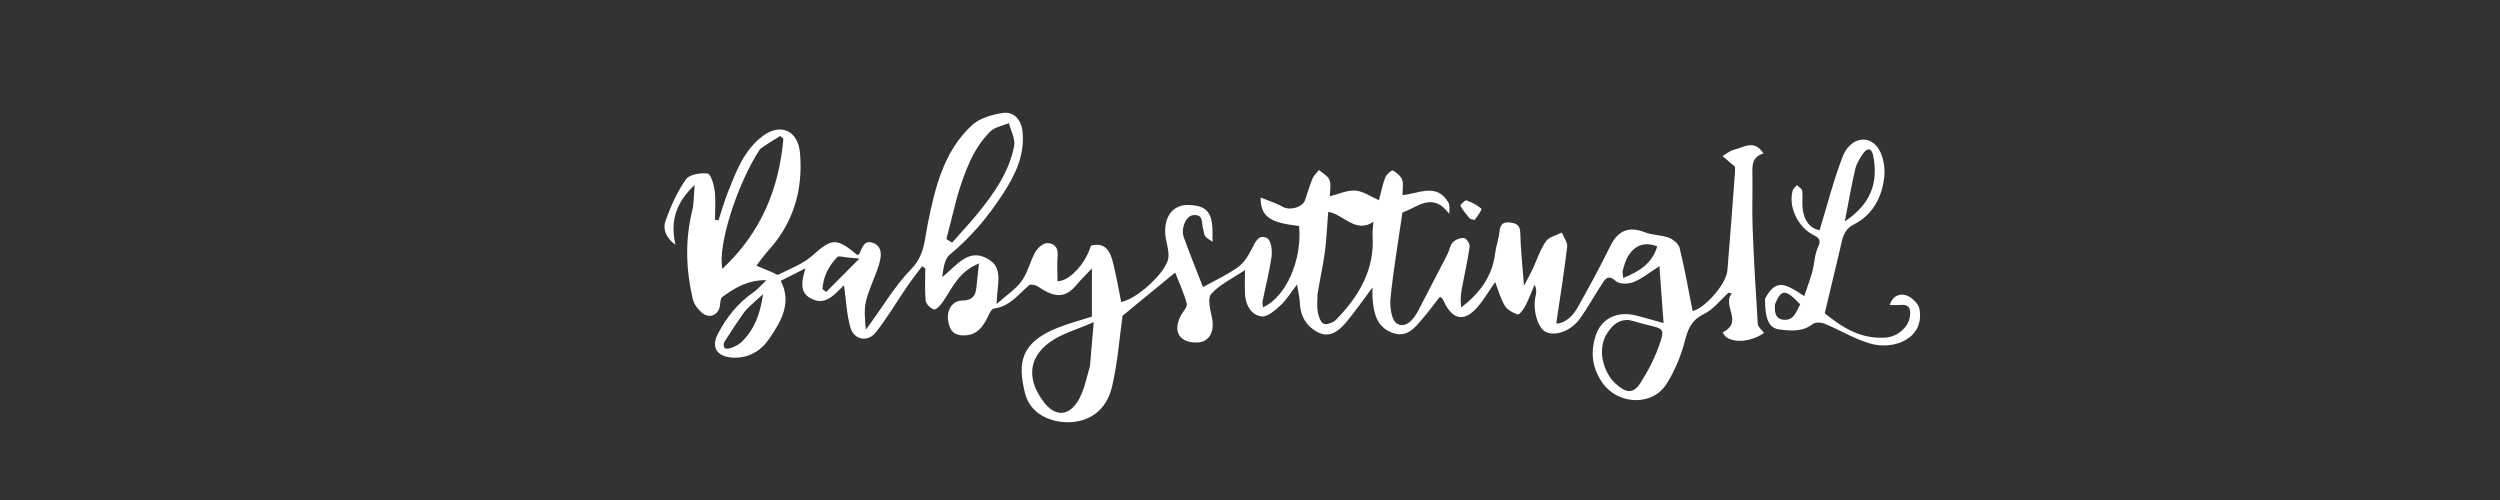 <svg version="1.1" id="Layer_1" xmlns="http://www.w3.org/2000/svg" xmlns:xlink="http://www.w3.org/1999/xlink" x="0px" y="0px"
	 width="100%" viewBox="0 0 1000 200" enable-background="new 0 0 1000 200" xml:space="preserve">

<rect x="0" y="0" width="1000" height="200" fill="#333333" stroke="none"/>

<path fill="#FFFFFF" opacity="1" stroke="none" 
	d="
M346.323,131.881 
	C352.545,123.667 357.557,114.733 364.467,107.651 
	C369.878,102.106 369.797,95.964 371.103,89.53 
	C374.033,75.104 377.43,60.598 388.769,50.091 
	C391.793,47.289 396.69,45.885 400.947,45.201 
	C405.681,44.44 408.601,48.055 409.04,52.874 
	C409.886,62.172 406.132,69.855 401.288,77.367 
	C395.32,86.621 388.393,94.881 379.843,101.922 
	C377.74,103.654 377.37,107.49 376.867,110.824 
	C382.845,106.215 387.713,98.287 396.177,104.244 
	C401.337,107.875 398.716,114.362 398.657,121.598 
	C402.614,118.062 406.309,115.685 408.699,112.368 
	C411.132,108.992 412.028,104.548 414.106,100.858 
	C415.03,99.216 417.176,97.296 418.814,97.253 
	C421.123,97.192 423.37,98.615 423.068,101.999 
	C422.759,105.464 423,108.978 423,112.466 
	C427.644,112.59 434.264,105.472 436.354,98.293 
	C441.355,96.774 443.762,99.86 444.866,103.803 
	C446.422,109.363 447.297,115.114 448.464,120.788 
	C454.617,119.796 466.956,108.605 467.39,102.868 
	C467.634,99.635 466.178,96.309 466.069,93.006 
	C465.845,86.204 469.464,81.982 475.027,82 
	C482.513,82.024 485.071,84.872 485.001,93.099 
	C484.994,93.912 485,94.726 485,96.74 
	C483.544,95.652 482.564,95.217 482.063,94.463 
	C481.56,93.705 481.597,92.608 481.284,91.698 
	C480.49,89.389 481.638,85.478 477.148,86.072 
	C474.3,86.448 472.243,91.484 473.54,95.016 
	C476.008,101.742 478.688,108.39 481.194,114.849 
	C486.12,112.104 490.977,109.887 495.235,106.833 
	C497.618,105.124 499.375,102.214 500.741,99.506 
	C502.16,96.695 503.56,93.469 506.914,95.316 
	C508.409,96.139 508.951,100.146 508.628,102.532 
	C507.81,108.576 506.236,114.516 505.03,120.511 
	C504.882,121.245 505.135,122.061 505.209,122.917 
	C514.345,118.892 520.915,104.025 519.643,90.39 
	C507.982,89.11 504.183,86.636 504.261,79.011 
	C507.543,80.361 510.531,81.255 513.162,82.768 
	C515.831,84.301 520.991,82.992 522.013,80.053 
	C523.012,77.181 523.83,74.237 524.996,71.436 
	C525.53,70.155 526.709,69.143 527.596,68.008 
	C529.049,69.308 531.152,70.354 531.786,71.974 
	C532.518,73.847 531.956,76.226 531.956,78.496 
	C535.508,77.63 538.911,76 542.18,76.236 
	C545.281,76.459 548.242,78.636 551.586,80.094 
	C552.408,76.995 553.007,73.865 554.127,70.934 
	C554.585,69.735 556.709,67.955 557.142,68.186 
	C558.647,68.991 560.246,70.36 560.857,71.895 
	C561.485,73.47 560.997,75.491 560.997,78.031 
	C567.396,77.5 574.633,72.993 579.312,80.916 
	C579.941,81.981 579.83,83.483 579.683,85.52 
	C572.82,76.324 566.583,83.288 560.978,84.973 
	C559.282,96.699 557.352,107.949 556.202,119.278 
	C555.855,122.686 556.597,128.158 558.753,129.423 
	C562.29,131.498 565.443,127.843 567.291,124.274 
	C571.186,116.756 575.113,109.254 578.973,101.717 
	C579.775,100.152 579.983,98.12 581.123,96.937 
	C582.168,95.851 584.169,95.049 585.62,95.219 
	C586.536,95.327 588.021,97.567 587.865,98.65 
	C587.036,104.385 585.713,110.046 584.678,115.754 
	C584.259,118.069 584.135,120.437 584.483,122.985 
	C591.744,117.402 596.888,110.721 598.04,101.437 
	C598.414,98.422 599.514,95.491 599.818,92.475 
	C600.103,89.65 601.396,88.702 604.017,88.998 
	C606.518,89.281 608.033,90.015 608.106,93.165 
	C608.258,99.698 608.991,106.218 609.603,114.306 
	C611.105,111.425 612.107,109.652 612.972,107.814 
	C614.747,104.043 616.031,99.95 618.352,96.562 
	C619.585,94.762 622.565,94.16 624.756,93.017 
	C625.504,94.934 627.078,96.95 626.863,98.753 
	C625.643,109.008 623.996,119.212 622.498,129.406 
	C624.937,129.575 628.543,127.43 630.916,123.229 
	C635.562,115.003 640.062,106.679 644.24,98.207 
	C647.198,92.208 651.683,90.41 657.883,92.891 
	C660.921,94.106 664.5,93.947 667.575,95.1 
	C669.33,95.758 671.473,97.585 671.88,99.264 
	C673.892,107.577 675.384,116.016 677.058,124.408 
	C681.648,123.479 690.479,113.865 690.964,108.128 
	C692.069,95.054 693.006,81.966 693.989,68.882 
	C694.074,67.741 694,66.588 694,66.675 
	C691.822,64.824 690.416,63.628 689.01,62.433 
	C690.52,61.565 691.936,60.294 693.561,59.909 
	C697.423,58.994 701.706,55.589 705.384,61.372 
	C700.389,62.899 700.919,66.768 700.973,70.56 
	C701.069,77.39 700.78,84.232 701.047,91.054 
	C701.55,103.89 702.268,116.719 703.105,129.537 
	C703.186,130.785 704.723,131.937 705.598,133.154 
	C699.696,137.473 690.602,137.373 689.094,132.897 
	C697.553,128.829 688.643,122.069 692.725,117.437 
	C692.29,117.311 691.854,117.185 691.418,117.058 
	C688.152,119.996 685.315,123.832 681.514,125.651 
	C676.332,128.131 675.099,131.949 673.793,136.921 
	C672.271,142.709 669.815,148.485 666.627,153.551 
	C660.934,162.598 647.16,161.975 640.957,153.097 
	C636.925,147.327 636.161,141.274 638.113,134.722 
	C640.249,127.553 646.616,124.244 654.471,126.209 
	C657.876,127.06 661.243,128.069 665.429,129.229 
	C664.846,121.237 664.298,113.731 663.766,106.447 
	C659.828,108.968 656.869,111.448 653.465,112.823 
	C651.403,113.656 647.769,113.741 646.38,112.475 
	C642.962,109.359 641.884,111.997 640.527,114.04 
	C637.59,118.46 635.061,123.165 631.959,127.461 
	C628.338,132.477 621.985,134.666 618.203,132.709 
	C614.976,131.04 612.971,123.61 614.257,118.329 
	C614.591,116.955 614.699,115.526 613.793,113.924 
	C612.585,116.771 611.523,119.694 610.106,122.432 
	C609.4,123.795 607.666,125.982 607.05,125.782 
	C605.128,125.159 602.923,123.935 601.92,122.282 
	C600.233,119.503 599.388,116.214 598.057,112.801 
	C596.162,115.594 594.408,118.363 592.471,120.999 
	C586.274,129.433 580.909,128.526 577.128,119.668 
	C577.014,119.403 576.634,119.251 575.959,118.712 
	C573.716,121.566 571.555,124.497 569.201,127.265 
	C565.905,131.141 562.648,135.483 556.53,132.971 
	C550.479,130.486 549.495,125.024 549.016,119.384 
	C548.906,118.088 549,116.774 549,114.988 
	C545.279,119.943 542.033,124.662 538.362,129.023 
	C535.498,132.427 531.792,135.35 527.089,132.881 
	C522.713,130.584 520.169,126.655 519.955,121.422 
	C519.857,119.051 519.272,116.7 518.822,113.788 
	C516.461,116.845 514.703,119.801 512.286,122.05 
	C510.112,124.072 507.045,126.834 504.675,126.568 
	C500.652,126.117 498.348,122.348 498.042,118.081 
	C497.831,115.147 498.001,112.185 498.001,108.027 
	C492.836,111.505 487.796,113.819 484.451,117.624 
	C482.877,119.414 484.211,124.136 484.846,127.41 
	C485.898,132.833 483.572,136.899 478.853,137 
	C471.858,137.15 469.066,132.721 472.217,126.437 
	C473.065,124.745 475.048,122.822 474.698,121.476 
	C473.563,117.109 471.587,112.961 470.051,109.026 
	C462.711,115.057 455.909,120.647 449.018,126.308 
	C447.761,135.201 447.072,145.176 444.788,154.772 
	C442.57,164.085 435.792,168.957 426.808,168.886 
	C420.845,168.839 412.193,166.072 409.986,157.203 
	C406.971,145.093 408.232,136.965 423.208,131.056 
	C427.641,129.307 432.282,128.081 436.769,126.634 
	C436.769,120.403 436.769,114.322 436.769,107.368 
	C434.433,109.846 432.529,111.68 430.838,113.694 
	C426.284,119.117 422.448,119.537 415.128,114.582 
	C414.215,113.964 412.22,113.572 411.609,114.099 
	C407.329,117.791 403.963,122.536 397.582,123.417 
	C396.169,123.611 395.196,126.961 394.013,128.853 
	C392.026,132.031 389.799,134.179 385.419,134.168 
	C380.457,134.155 379.537,130.789 379.178,127.6 
	C378.769,123.954 380.974,120.321 384.735,120.23 
	C388.917,120.129 390.223,118.453 390.574,114.905 
	C390.863,111.989 391.193,109.077 391.589,105.374 
	C383.236,108.751 380.828,115.487 376.97,120.972 
	C376.113,122.192 374.341,124.018 373.565,123.769 
	C372.182,123.326 370.397,121.596 370.266,120.259 
	C369.847,115.988 370.111,111.651 370.111,107.34 
	C369.68,107.068 369.249,106.796 368.818,106.525 
	C366.833,109.202 364.763,111.821 362.88,114.568 
	C358.688,120.683 354.92,127.123 350.341,132.925 
	C347.11,137.019 341.597,136 340.171,131.014 
	C338.638,125.654 338.429,119.916 337.608,114.098 
	C334.083,117.29 330.214,123.014 323.802,119.06 
	C319.919,116.667 320.572,112.406 322.195,107.335 
	C318.461,109.219 315.478,110.725 312.309,112.324 
	C316.871,121.206 312.41,128.545 307.718,135.455 
	C304.319,140.461 299.281,143.485 292.73,143.023 
	C286.829,142.608 284.435,138.939 287.052,133.778 
	C290.491,126.999 295.147,121.224 301.47,116.845 
	C303.07,115.736 304.351,114.166 306.563,112.062 
	C299.027,111.975 293.848,115.201 288.884,118.808 
	C288.197,119.307 288.135,120.847 288.025,121.93 
	C287.627,125.869 283.951,127.724 280.877,125.174 
	C279.216,123.795 277.6,121.705 277.123,119.665 
	C274.376,107.914 273.967,96.102 276.886,84.249 
	C277.605,81.333 277.496,78.213 277.876,73.966 
	C270.627,80.814 267.931,88.049 270.183,97.925 
	C266.119,94.936 265.102,91.385 266.19,88.364 
	C268.276,82.572 270.852,76.777 274.343,71.76 
	C275.721,69.78 280.191,69.047 283.04,69.411 
	C284.3,69.573 285.563,73.81 285.876,76.315 
	C286.351,80.124 286,84.037 286,87.905 
	C286.471,87.973 286.941,88.041 287.412,88.109 
	C288.613,84.457 289.633,80.733 291.051,77.167 
	C294.426,68.681 297.555,59.917 305.33,54.25 
	C312.404,49.095 319.226,52.384 319.989,61.116 
	C321.283,75.942 317.424,89.106 307.29,100.253 
	C305.548,102.169 304.076,104.329 302.563,106.269 
	C304.684,107.156 306.905,108.081 309.123,109.013 
	C309.856,109.321 310.825,110.121 311.273,109.891 
	C315.852,107.539 320.975,105.732 324.733,102.403 
	C332.725,95.323 334.388,94.925 342.911,101.959 
	C343.19,101.845 343.634,101.806 343.724,101.607 
	C344.854,99.106 345.657,95.682 349.402,97.243 
	C353.148,98.804 352.517,102.59 351.682,105.498 
	C350.231,110.555 347.653,115.308 346.417,120.399 
	C345.525,124.076 346.042,128.094 346.323,131.881 
M527,117.737 
	C527,120.063 526.703,122.441 527.096,124.699 
	C527.401,126.456 528.174,128.866 529.467,129.498 
	C530.617,130.059 533.273,129.071 534.393,127.919 
	C543.469,118.584 549.907,108.013 549.03,94.285 
	C548.922,92.599 549.222,90.887 549.362,88.747 
	C542.159,93.51 537.464,85.748 531.285,84.727 
	C530.806,90.687 530.607,95.935 529.907,101.116 
	C529.195,106.381 527.991,111.579 527,117.737 
M436,146.354 
	C436.457,140.99 436.913,135.626 437.49,128.85 
	C430.81,131.81 424.729,133.417 419.96,136.848 
	C410.487,143.661 411.323,152.863 417.64,160.967 
	C422.321,166.973 427.802,166.448 431.543,159.774 
	C433.68,155.962 434.555,151.442 436,146.354 
M382.957,78.368 
	C381.488,84.12 380.019,89.872 378.55,95.624 
	C379.311,96.103 380.072,96.582 380.832,97.061 
	C384.297,93.13 387.898,89.309 391.199,85.245 
	C397.72,77.217 403.674,68.73 405.655,58.378 
	C406.192,55.57 404.333,52.304 403.574,49.248 
	C401.037,50.34 397.882,50.817 396.072,52.633 
	C389.208,59.524 385.951,68.492 382.957,78.368 
M304.037,59.596 
	C294.918,73.436 287.005,98.044 288.949,107.514 
	C304.351,93.152 311.596,75.599 313.35,55.528 
	C312.938,55.148 312.526,54.768 312.115,54.389 
	C309.577,55.927 307.04,57.465 304.037,59.596 
M651.537,128 
	C647.443,127.775 645.039,130.021 642.885,133.262 
	C638.714,139.542 641.269,148.847 646.095,153.324 
	C650.248,157.177 653.207,157.861 656.282,153.022 
	C659.333,148.22 662.002,143.017 663.843,137.649 
	C665.918,131.597 665.425,131.472 658.846,129.943 
	C656.662,129.435 654.54,128.657 651.537,128 
M301.558,120.962 
	C300.264,122.249 298.762,123.387 297.716,124.851 
	C294.937,128.738 292.306,132.734 289.749,136.771 
	C289.376,137.359 289.411,138.73 289.838,139.154 
	C290.27,139.583 291.521,139.535 292.24,139.254 
	C293.69,138.685 295.25,138.063 296.364,137.031 
	C301.855,131.943 304.147,125.227 305.223,117.695 
	C304.166,118.603 303.109,119.512 301.558,120.962 
M649,108.527 
	C649.075,109.313 649.15,110.099 649.253,111.188 
	C655.712,108.623 660.956,105.307 662.889,98.532 
	C657.669,96.571 653.873,98.171 651.228,102.478 
	C650.246,104.077 649.73,105.963 649,108.527 
M338.761,102.968 
	C337.444,102.882 335.506,102.195 334.912,102.808 
	C331.441,106.397 329.282,110.685 328.987,115.652 
	C329.486,116.029 329.986,116.406 330.485,116.783 
	C334.588,112.656 338.69,108.53 343.752,103.439 
	C341.121,103.162 340.342,103.08 338.761,102.968 
z"/>
<path fill="#FFFFFF" opacity="1" stroke="none" 
	d="
M706.008,119.511 
	C710.376,111.26 714.116,113.434 721.694,118.435 
	C722.833,115.045 724.06,111.88 724.947,108.622 
	C725.835,105.365 725.808,101.735 727.243,98.785 
	C728.656,95.883 727.414,95.081 725.397,94.035 
	C719.084,90.763 715.271,82.703 717.069,76.209 
	C717.294,75.395 718.21,74.772 718.806,74.06 
	C719.532,74.807 720.78,75.488 720.885,76.314 
	C721.177,78.61 720.781,80.99 721.046,83.292 
	C721.555,87.713 723.454,91.147 727.824,92.113 
	C730.915,82.05 733.392,72.106 737.075,62.631 
	C739.724,55.817 746.254,53.715 750.454,58.232 
	C753.044,61.019 754.128,66.465 753.731,70.505 
	C752.934,78.61 749.25,85.852 741.565,89.766 
	C737.152,92.015 736.914,95.893 736.001,99.727 
	C734.043,107.948 732.079,116.168 729.894,125.326 
	C736.345,130.511 744.072,135.873 754.489,135.012 
	C758.891,134.648 763.29,131.015 763.947,126.773 
	C764.365,124.076 764.06,121.632 760.254,121.981 
	C758.947,122.101 757.62,122 755.905,122 
	C757.129,118.052 760.213,117.23 762.813,118.235 
	C764.926,119.052 767.447,121.584 767.809,123.695 
	C769.803,135.322 757.746,140.157 748.17,137.449 
	C741.833,135.657 736.03,132.029 729.877,129.494 
	C728.489,128.922 726.126,128.818 725.089,129.625 
	C720.996,132.811 716.362,132.343 711.914,131.817 
	C707.509,131.296 705.999,127.69 706.008,119.511 
M749.142,61.657 
	C748.139,58.557 746.382,59.84 745.313,61.32 
	C743.934,63.229 742.617,65.411 742.091,67.666 
	C740.539,74.32 739.391,81.068 737.935,88.544 
	C747.968,81.887 751.692,73.326 749.142,61.657 
M710,121.689 
	C709.803,124.443 709.896,127.444 713.249,127.878 
	C717.639,128.446 718.484,124.524 720.092,121.761 
	C714.277,115.614 712.514,115.496 710,121.689 
z"/>
<path fill="#FFFFFF" opacity="1" stroke="none" 
	d="
M589.855,87.983 
	C588.884,87.757 588.112,87.677 587.754,87.25 
	C586.433,85.676 585.138,84.047 584.147,82.265 
	C584.021,82.037 586.034,79.96 586.558,80.146 
	C588.72,80.911 590.85,82.032 592.574,83.51 
	C592.861,83.756 591.074,86.422 589.855,87.983 
z"/>

</svg>